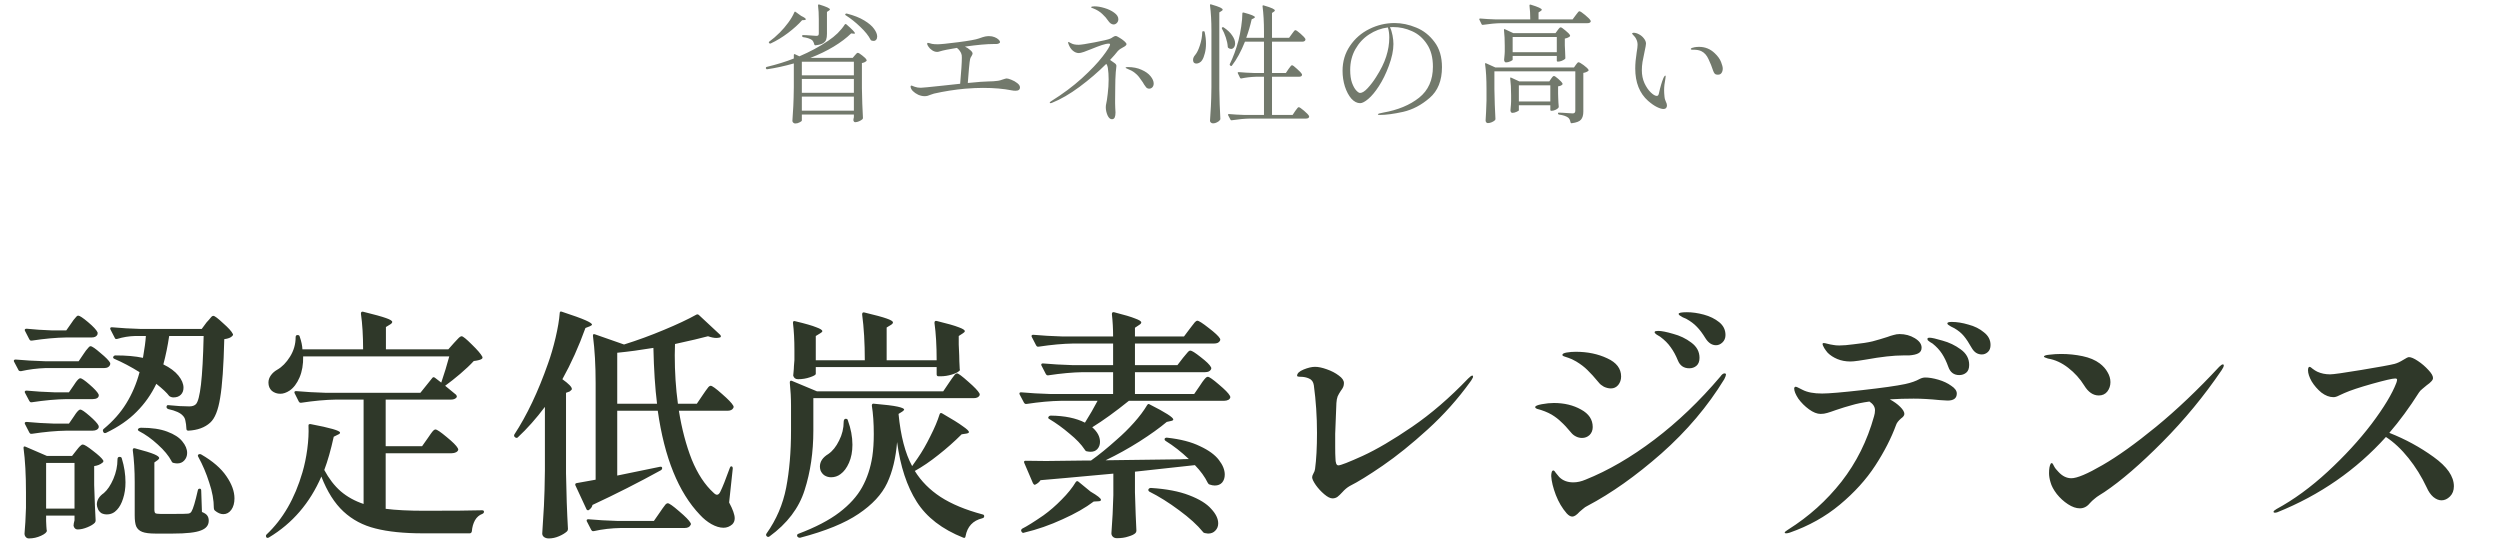 <svg width="309" height="67" viewBox="0 0 309 67" fill="none" xmlns="http://www.w3.org/2000/svg">
<path d="M8.82 39.94C8.88 39.84 8.97 39.71 9.09 39.55C9.23 39.37 9.34 39.24 9.42 39.16C9.5 39.06 9.58 39.01 9.66 39.01C9.84 39.01 10.25 39.28 10.89 39.82C11.53 40.36 11.92 40.78 12.06 41.08C12.08 41.18 12.07 41.28 12.03 41.38C11.91 41.6 11.68 41.71 11.34 41.71H8.22C6.94 41.73 5.51 41.86 3.93 42.1H3.84C3.76 42.1 3.69 42.05 3.63 41.95L3.09 40.9C3.07 40.88 3.06 40.84 3.06 40.78C3.06 40.68 3.14 40.63 3.3 40.63C4.24 40.73 5.3 40.8 6.48 40.84H8.19L8.82 39.94ZM25.53 39.85C25.61 39.77 25.71 39.66 25.83 39.52C25.95 39.36 26.05 39.24 26.13 39.16C26.21 39.08 26.29 39.04 26.37 39.04C26.53 39.04 26.93 39.34 27.57 39.94C28.23 40.52 28.63 40.96 28.77 41.26C28.83 41.34 28.81 41.43 28.71 41.53C28.53 41.73 28.2 41.86 27.72 41.92C27.64 45.24 27.47 47.66 27.21 49.18C26.97 50.7 26.56 51.72 25.98 52.24C25.32 52.84 24.42 53.17 23.28 53.23C23.12 53.23 23.04 53.15 23.04 52.99C23.02 52.59 22.98 52.27 22.92 52.03C22.88 51.77 22.78 51.56 22.62 51.4C22.32 51.04 21.71 50.76 20.79 50.56C20.65 50.5 20.58 50.41 20.58 50.29C20.6 50.11 20.69 50.04 20.85 50.08C21.79 50.18 22.64 50.23 23.4 50.23C23.76 50.23 24.03 50.14 24.21 49.96C24.47 49.7 24.68 48.89 24.84 47.53C25 46.15 25.11 44.15 25.17 41.53H20.91C20.73 42.75 20.49 43.92 20.19 45.04C21.01 45.44 21.63 45.9 22.05 46.42C22.47 46.94 22.68 47.44 22.68 47.92C22.68 48.28 22.57 48.57 22.35 48.79C22.13 49.01 21.83 49.12 21.45 49.12C21.35 49.12 21.27 49.11 21.21 49.09C21.07 49.05 20.97 49 20.91 48.94C20.63 48.56 20.1 48.06 19.32 47.44C18.7 48.74 17.89 49.89 16.89 50.89C15.91 51.89 14.65 52.76 13.11 53.5C12.95 53.56 12.84 53.53 12.78 53.41L12.75 53.35C12.69 53.21 12.71 53.1 12.81 53.02C13.97 52.06 14.9 51.01 15.6 49.87C16.32 48.71 16.87 47.42 17.25 46C16.19 45.34 15.15 44.79 14.13 44.35C13.99 44.29 13.95 44.2 14.01 44.08C14.07 43.98 14.16 43.93 14.28 43.93C15.62 43.93 16.75 44.03 17.67 44.23C17.87 43.09 17.99 42.19 18.03 41.53H16.68C15.94 41.55 15.21 41.67 14.49 41.89C14.33 41.93 14.23 41.89 14.19 41.77L13.65 40.72L13.62 40.6C13.62 40.5 13.69 40.45 13.83 40.45C14.91 40.55 16.12 40.62 17.46 40.66H24.93L25.53 39.85ZM5.67 45.49C4.59 45.53 3.56 45.66 2.58 45.88C2.52 45.88 2.46 45.87 2.4 45.85C2.34 45.83 2.3 45.79 2.28 45.73L1.74 44.71C1.72 44.69 1.71 44.65 1.71 44.59C1.71 44.49 1.79 44.44 1.95 44.44C3.03 44.54 4.24 44.61 5.58 44.65H9.72L10.35 43.72C10.41 43.62 10.5 43.49 10.62 43.33C10.76 43.15 10.87 43.02 10.95 42.94C11.03 42.84 11.11 42.79 11.19 42.79C11.37 42.79 11.78 43.07 12.42 43.63C13.08 44.17 13.48 44.58 13.62 44.86C13.64 44.96 13.63 45.05 13.59 45.13C13.47 45.37 13.24 45.49 12.9 45.49H5.67ZM9.12 47.62C9.2 47.52 9.28 47.4 9.36 47.26C9.46 47.12 9.56 47 9.66 46.9C9.76 46.8 9.85 46.75 9.93 46.75C10.09 46.75 10.47 47.01 11.07 47.53C11.67 48.05 12.04 48.45 12.18 48.73L12.21 48.85C12.21 49.01 12.14 49.13 12 49.21C11.86 49.29 11.68 49.33 11.46 49.33H8.22C6.94 49.35 5.51 49.48 3.93 49.72H3.84C3.76 49.72 3.69 49.67 3.63 49.57L3.09 48.55C3.07 48.53 3.06 48.49 3.06 48.43C3.06 48.33 3.14 48.28 3.3 48.28C4.32 48.38 5.46 48.45 6.72 48.49H8.52L9.12 47.62ZM9.12 51.49C9.2 51.39 9.28 51.27 9.36 51.13C9.46 50.99 9.56 50.87 9.66 50.77C9.76 50.67 9.85 50.62 9.93 50.62C10.09 50.62 10.47 50.88 11.07 51.4C11.67 51.92 12.04 52.32 12.18 52.6C12.2 52.64 12.21 52.69 12.21 52.75C12.21 52.89 12.13 53.01 11.97 53.11C11.83 53.19 11.66 53.23 11.46 53.23H8.22C6.94 53.25 5.51 53.38 3.93 53.62H3.84C3.76 53.62 3.69 53.57 3.63 53.47L3.09 52.42C3.07 52.4 3.06 52.36 3.06 52.3C3.06 52.2 3.14 52.15 3.3 52.15C4.32 52.25 5.46 52.32 6.72 52.36H8.52L9.12 51.49ZM17.19 53.29C17.05 53.21 17.01 53.12 17.07 53.02C17.15 52.92 17.28 52.87 17.46 52.87C18.76 52.87 19.83 53.03 20.67 53.35C21.53 53.67 22.15 54.07 22.53 54.55C22.93 55.03 23.13 55.51 23.13 55.99C23.13 56.35 23.01 56.66 22.77 56.92C22.55 57.16 22.26 57.28 21.9 57.28C21.8 57.28 21.65 57.26 21.45 57.22C21.31 57.18 21.23 57.11 21.21 57.01C20.85 56.33 20.28 55.64 19.5 54.94C18.74 54.24 17.97 53.69 17.19 53.29ZM5.7 64.42C5.72 64.68 5.73 64.89 5.73 65.05C5.73 65.21 5.74 65.34 5.76 65.44L5.79 65.59C5.79 65.79 5.55 66 5.07 66.22C4.59 66.44 4.09 66.55 3.57 66.55C3.41 66.55 3.28 66.49 3.18 66.37C3.08 66.25 3.03 66.11 3.03 65.95C3.11 65.11 3.17 64.05 3.21 62.77V60.88C3.21 58.7 3.11 56.87 2.91 55.39V55.33C2.91 55.19 2.99 55.15 3.15 55.21L5.79 56.35H8.91L9.45 55.66C9.51 55.6 9.59 55.5 9.69 55.36C9.81 55.22 9.91 55.12 9.99 55.06C10.07 54.98 10.15 54.94 10.23 54.94C10.41 54.94 10.83 55.2 11.49 55.72C12.15 56.22 12.57 56.61 12.75 56.89C12.81 57.01 12.78 57.11 12.66 57.19C12.4 57.41 12.06 57.55 11.64 57.61V59.95C11.7 61.85 11.76 63.31 11.82 64.33C11.82 64.43 11.79 64.52 11.73 64.6C11.55 64.8 11.24 64.99 10.8 65.17C10.36 65.35 9.96 65.44 9.6 65.44C9.34 65.44 9.17 65.29 9.09 64.99L9.12 64.69L9.21 64.3V63.73H5.7V64.42ZM16.65 59.59C16.65 58.17 16.57 56.85 16.41 55.63C16.41 55.43 16.51 55.36 16.71 55.42C17.85 55.72 18.63 55.96 19.05 56.14C19.47 56.32 19.68 56.48 19.68 56.62C19.68 56.68 19.62 56.76 19.5 56.86L19.08 57.16V63.04C19.08 63.22 19.12 63.35 19.2 63.43C19.3 63.49 19.51 63.52 19.83 63.52H21.57C22.47 63.52 23 63.51 23.16 63.49C23.4 63.49 23.57 63.4 23.67 63.22C23.87 62.9 24.13 62.03 24.45 60.61C24.47 60.47 24.55 60.4 24.69 60.4C24.81 60.4 24.87 60.48 24.87 60.64L24.96 63.28C25.3 63.42 25.52 63.57 25.62 63.73C25.74 63.89 25.8 64.1 25.8 64.36C25.8 64.92 25.48 65.32 24.84 65.56C24.2 65.82 23.04 65.95 21.36 65.95H19.2C18.48 65.95 17.94 65.88 17.58 65.74C17.22 65.6 16.97 65.37 16.83 65.05C16.71 64.75 16.65 64.3 16.65 63.7V59.59ZM24.51 56.47C24.43 56.33 24.44 56.23 24.54 56.17C24.64 56.11 24.75 56.11 24.87 56.17C26.29 56.99 27.33 57.89 27.99 58.87C28.65 59.83 28.98 60.74 28.98 61.6C28.98 62.18 28.85 62.65 28.59 63.01C28.33 63.37 28 63.55 27.6 63.55C27.26 63.55 26.91 63.4 26.55 63.1C26.47 63.02 26.43 62.92 26.43 62.8C26.43 61.82 26.24 60.77 25.86 59.65C25.5 58.51 25.05 57.45 24.51 56.47ZM14.52 56.8C14.52 56.58 14.6 56.47 14.76 56.47H14.79C14.95 56.47 15.04 56.54 15.06 56.68C15.36 57.66 15.51 58.64 15.51 59.62C15.51 60.36 15.41 61.03 15.21 61.63C15.03 62.21 14.78 62.67 14.46 63.01C14.12 63.39 13.7 63.58 13.2 63.58C12.96 63.58 12.74 63.53 12.54 63.43C12.36 63.31 12.22 63.15 12.12 62.95C12.02 62.71 11.97 62.51 11.97 62.35C11.97 61.81 12.26 61.34 12.84 60.94C13.28 60.56 13.67 59.98 14.01 59.2C14.35 58.4 14.52 57.6 14.52 56.8ZM5.7 57.22V62.86H9.21V57.22H5.7ZM52.89 54.13C52.99 53.99 53.1 53.83 53.22 53.65C53.36 53.45 53.47 53.31 53.55 53.23C53.65 53.13 53.74 53.08 53.82 53.08C54 53.08 54.46 53.39 55.2 54.01C55.96 54.63 56.42 55.09 56.58 55.39C56.62 55.47 56.64 55.52 56.64 55.54C56.64 55.68 56.55 55.8 56.37 55.9C56.21 55.98 56.03 56.02 55.83 56.02H47.67V62.89C48.93 63.05 50.53 63.13 52.47 63.13C55.93 63.13 58.3 63.11 59.58 63.07C59.74 63.07 59.82 63.13 59.82 63.25C59.82 63.37 59.75 63.46 59.61 63.52C59.23 63.66 58.93 63.92 58.71 64.3C58.49 64.7 58.36 65.16 58.32 65.68C58.28 65.84 58.19 65.92 58.05 65.92H52.29C49.93 65.92 47.97 65.72 46.41 65.32C44.87 64.94 43.55 64.24 42.45 63.22C41.35 62.2 40.44 60.76 39.72 58.9C38.3 62.18 36.14 64.69 33.24 66.43C33.1 66.51 32.99 66.5 32.91 66.4C32.85 66.26 32.86 66.15 32.94 66.07C34.96 64.17 36.44 61.61 37.38 58.39C37.64 57.51 37.84 56.55 37.98 55.51C38.12 54.45 38.17 53.49 38.13 52.63V52.57C38.13 52.51 38.15 52.47 38.19 52.45C38.25 52.41 38.32 52.4 38.4 52.42C40.82 52.88 42.03 53.23 42.03 53.47C42.03 53.57 41.95 53.65 41.79 53.71L41.25 53.98C40.89 55.62 40.5 56.99 40.08 58.09C40.66 59.17 41.34 60.05 42.12 60.73C42.92 61.41 43.86 61.93 44.94 62.29V49.39H41.52C40.24 49.41 38.81 49.54 37.23 49.78H37.14C37.06 49.78 36.99 49.73 36.93 49.63L36.42 48.61C36.4 48.59 36.39 48.55 36.39 48.49C36.39 48.39 36.46 48.34 36.6 48.34C37.7 48.44 38.92 48.51 40.26 48.55H51.96L53.43 46.72C53.51 46.6 53.62 46.59 53.76 46.69L54.54 47.29C54.92 46.17 55.25 45.09 55.53 44.05H37.47C37.49 45.05 37.34 45.92 37.02 46.66C36.7 47.4 36.29 47.94 35.79 48.28C35.39 48.54 35.01 48.67 34.65 48.67C34.25 48.67 33.9 48.55 33.6 48.31C33.32 48.05 33.18 47.71 33.18 47.29C33.18 46.97 33.28 46.67 33.48 46.39C33.68 46.11 33.94 45.88 34.26 45.7C34.86 45.36 35.39 44.82 35.85 44.08C36.31 43.34 36.54 42.54 36.54 41.68C36.54 41.5 36.62 41.41 36.78 41.41C36.94 41.41 37.03 41.48 37.05 41.62C37.25 42.2 37.36 42.72 37.38 43.18H44.88C44.88 41.5 44.79 40.03 44.61 38.77C44.61 38.57 44.7 38.49 44.88 38.53C46.26 38.87 47.2 39.13 47.7 39.31C48.22 39.49 48.48 39.65 48.48 39.79C48.48 39.89 48.4 39.99 48.24 40.09L47.7 40.42V43.18H55.41L56.13 42.37C56.23 42.27 56.38 42.11 56.58 41.89C56.78 41.67 56.94 41.56 57.06 41.56C57.22 41.56 57.64 41.9 58.32 42.58C59 43.24 59.43 43.74 59.61 44.08C59.67 44.2 59.64 44.3 59.52 44.38C59.42 44.44 59.28 44.49 59.1 44.53C58.94 44.57 58.76 44.6 58.56 44.62C58.12 45.1 57.56 45.63 56.88 46.21C56.22 46.77 55.6 47.26 55.02 47.68L56.37 48.79C56.47 48.93 56.49 49.04 56.43 49.12C56.29 49.3 56.06 49.39 55.74 49.39H47.67V55.15H52.17L52.89 54.13ZM67.35 50.29C66.27 51.73 65.16 52.98 64.02 54.04C63.94 54.14 63.83 54.15 63.69 54.07L63.66 54.04C63.54 53.96 63.51 53.85 63.57 53.71C65.13 51.33 66.52 48.4 67.74 44.92C68.08 43.98 68.39 42.92 68.67 41.74C68.95 40.54 69.12 39.53 69.18 38.71C69.18 38.63 69.2 38.57 69.24 38.53C69.3 38.49 69.37 38.49 69.45 38.53C70.85 38.99 71.82 39.34 72.36 39.58C72.9 39.82 73.17 40 73.17 40.12C73.17 40.18 73.08 40.25 72.9 40.33L72.36 40.54C71.54 42.82 70.59 44.93 69.51 46.87C70.29 47.43 70.68 47.83 70.68 48.07C70.68 48.15 70.63 48.22 70.53 48.28C70.47 48.36 70.39 48.41 70.29 48.43L69.96 48.55V58.51C70 61.01 70.08 63.3 70.2 65.38C70.2 65.5 70.16 65.6 70.08 65.68C69.84 65.9 69.51 66.1 69.09 66.28C68.67 66.46 68.25 66.55 67.83 66.55C67.59 66.55 67.39 66.49 67.23 66.37C67.09 66.25 67.02 66.11 67.02 65.95C67.1 64.77 67.17 63.63 67.23 62.53C67.29 61.41 67.33 59.95 67.35 58.15V50.29ZM86.88 48.79C86.96 48.67 87.07 48.51 87.21 48.31C87.37 48.09 87.49 47.93 87.57 47.83C87.67 47.73 87.76 47.68 87.84 47.68C88.02 47.68 88.49 48.02 89.25 48.7C90.01 49.36 90.47 49.84 90.63 50.14C90.69 50.24 90.69 50.34 90.63 50.44C90.51 50.66 90.27 50.77 89.91 50.77H83.91C84.27 53.01 84.8 55.02 85.5 56.8C86.22 58.56 87.12 59.93 88.2 60.91C88.36 61.07 88.5 61.15 88.62 61.15C88.78 61.15 88.92 61.02 89.04 60.76C89.3 60.24 89.69 59.26 90.21 57.82C90.25 57.7 90.31 57.64 90.39 57.64C90.51 57.64 90.57 57.73 90.57 57.91L90.12 62.11C90.58 62.97 90.81 63.62 90.81 64.06C90.81 64.36 90.71 64.61 90.51 64.81C90.19 65.09 89.83 65.23 89.43 65.23C88.97 65.23 88.47 65.08 87.93 64.78C87.41 64.48 86.94 64.1 86.52 63.64C83.86 60.86 82.12 56.57 81.3 50.77H76.29V58.78L81.54 57.7C81.72 57.66 81.82 57.7 81.84 57.82V57.88C81.84 57.98 81.79 58.06 81.69 58.12C78.93 59.64 76.11 61.07 73.23 62.41C73.19 62.65 73.04 62.86 72.78 63.04C72.76 63.06 72.73 63.07 72.69 63.07C72.59 63.07 72.52 63.02 72.48 62.92L71.13 60.01C71.11 59.99 71.1 59.95 71.1 59.89C71.1 59.79 71.16 59.73 71.28 59.71C71.78 59.63 72.56 59.49 73.62 59.29V47.35C73.62 45.17 73.51 43.23 73.29 41.53V41.47C73.29 41.31 73.37 41.26 73.53 41.32L77.13 42.58C78.79 42.06 80.43 41.46 82.05 40.78C83.69 40.1 85.03 39.47 86.07 38.89C86.19 38.83 86.3 38.85 86.4 38.95L89.01 41.38C89.07 41.44 89.1 41.51 89.1 41.59C89.1 41.65 89.06 41.69 88.98 41.71C88.82 41.75 88.67 41.77 88.53 41.77C88.25 41.77 87.91 41.7 87.51 41.56C86.71 41.78 85.35 42.1 83.43 42.52L83.4 43.9C83.4 46 83.53 48 83.79 49.9H86.13L86.88 48.79ZM80.76 43C79.2 43.26 77.71 43.46 76.29 43.6V49.9H81.21C80.97 47.98 80.82 45.68 80.76 43ZM76.77 65.26C75.57 65.28 74.44 65.41 73.38 65.65H73.29C73.21 65.65 73.14 65.6 73.08 65.5L72.54 64.45C72.52 64.43 72.51 64.39 72.51 64.33C72.51 64.23 72.58 64.18 72.72 64.18C73.82 64.28 75.04 64.35 76.38 64.39H80.82L81.57 63.31C81.65 63.19 81.76 63.03 81.9 62.83C82.06 62.61 82.18 62.45 82.26 62.35C82.36 62.25 82.45 62.2 82.53 62.2C82.71 62.2 83.18 62.53 83.94 63.19C84.72 63.85 85.19 64.33 85.35 64.63C85.41 64.73 85.41 64.82 85.35 64.9C85.23 65.14 84.99 65.26 84.63 65.26H76.77ZM100.83 46.21C100.83 46.33 100.59 46.47 100.11 46.63C99.65 46.79 99.16 46.87 98.64 46.87C98.32 46.87 98.12 46.72 98.04 46.42C98.04 46.3 98.05 46.2 98.07 46.12C98.11 45.72 98.13 45.43 98.13 45.25L98.19 44.5V43.3C98.19 42.02 98.13 40.89 98.01 39.91C98.01 39.71 98.1 39.64 98.28 39.7C99.54 40 100.41 40.25 100.89 40.45C101.39 40.63 101.64 40.79 101.64 40.93C101.64 41.01 101.55 41.1 101.37 41.2L100.83 41.53V44.53H106.89C106.89 42.39 106.78 40.5 106.56 38.86C106.56 38.66 106.65 38.58 106.83 38.62C108.17 38.94 109.09 39.19 109.59 39.37C110.11 39.55 110.37 39.71 110.37 39.85C110.37 39.95 110.29 40.05 110.13 40.15L109.59 40.48V44.53H115.77C115.77 42.73 115.68 41.19 115.5 39.91C115.5 39.71 115.59 39.63 115.77 39.67C117.09 39.99 118 40.25 118.5 40.45C119 40.63 119.25 40.79 119.25 40.93C119.25 41.01 119.17 41.1 119.01 41.2L118.5 41.53V42.58L118.56 43.96C118.56 44.32 118.58 44.86 118.62 45.58C118.66 45.72 118.64 45.81 118.56 45.85C118.4 46.01 118.09 46.16 117.63 46.3C117.17 46.44 116.71 46.51 116.25 46.51H116.01C115.85 46.51 115.77 46.43 115.77 46.27V45.37H100.83V46.21ZM117.33 47.26C117.41 47.14 117.52 46.98 117.66 46.78C117.82 46.56 117.94 46.4 118.02 46.3C118.12 46.2 118.21 46.15 118.29 46.15C118.45 46.15 118.91 46.49 119.67 47.17C120.43 47.83 120.89 48.31 121.05 48.61C121.11 48.71 121.11 48.81 121.05 48.91C120.93 49.11 120.7 49.21 120.36 49.21H100.53V53.23C100.53 55.89 100.17 58.34 99.45 60.58C98.75 62.8 97.3 64.71 95.1 66.31C94.98 66.39 94.87 66.38 94.77 66.28C94.67 66.18 94.66 66.07 94.74 65.95C95.96 64.23 96.77 62.34 97.17 60.28C97.57 58.2 97.77 55.85 97.77 53.23V50.17C97.77 49.21 97.72 48.25 97.62 47.29C97.62 47.19 97.64 47.12 97.68 47.08C97.74 47.04 97.81 47.04 97.89 47.08L100.98 48.37H116.58L117.33 47.26ZM113.43 56.62C113.97 55.84 114.49 54.94 114.99 53.92C115.51 52.9 115.89 52 116.13 51.22C116.19 51.04 116.3 51 116.46 51.1C117.68 51.8 118.53 52.33 119.01 52.69C119.51 53.03 119.76 53.27 119.76 53.41C119.76 53.49 119.66 53.55 119.46 53.59L118.86 53.68C117.96 54.58 117 55.43 115.98 56.23C114.98 57.03 114.01 57.69 113.07 58.21C113.85 59.47 114.91 60.54 116.25 61.42C117.61 62.3 119.34 63.02 121.44 63.58C121.58 63.6 121.65 63.68 121.65 63.82C121.63 63.9 121.6 63.96 121.56 64C121.52 64.02 121.47 64.04 121.41 64.06C120.25 64.34 119.56 65.08 119.34 66.28C119.32 66.46 119.23 66.52 119.07 66.46C116.45 65.42 114.53 63.94 113.31 62.02C112.09 60.1 111.28 57.64 110.88 54.64C110.72 56.62 110.31 58.31 109.65 59.71C108.99 61.11 107.81 62.38 106.11 63.52C104.43 64.66 102.03 65.64 98.91 66.46H98.82C98.72 66.46 98.64 66.42 98.58 66.34L98.55 66.31C98.53 66.29 98.52 66.25 98.52 66.19C98.52 66.09 98.57 66.02 98.67 65.98C100.79 65.18 102.48 64.3 103.74 63.34C105 62.38 105.94 61.34 106.56 60.22C107.18 59.1 107.6 57.83 107.82 56.41C107.94 55.59 108 54.67 108 53.65C108 52.31 107.92 51.14 107.76 50.14C107.76 49.94 107.85 49.86 108.03 49.9C109.43 50.02 110.4 50.14 110.94 50.26C111.48 50.38 111.75 50.5 111.75 50.62C111.75 50.68 111.68 50.76 111.54 50.86L111.06 51.16C111.32 53.88 111.88 56.03 112.74 57.61L113.43 56.62ZM104.28 52.12C104.28 52.02 104.3 51.94 104.34 51.88C104.38 51.8 104.44 51.76 104.52 51.76C104.68 51.76 104.77 51.82 104.79 51.94C105.17 52.98 105.36 53.99 105.36 54.97C105.36 55.81 105.22 56.55 104.94 57.19C104.66 57.83 104.31 58.3 103.89 58.6C103.55 58.86 103.16 58.99 102.72 58.99C102.44 58.99 102.18 58.92 101.94 58.78C101.72 58.64 101.55 58.44 101.43 58.18C101.37 58 101.34 57.83 101.34 57.67C101.34 57.05 101.69 56.53 102.39 56.11C102.91 55.75 103.35 55.2 103.71 54.46C104.09 53.72 104.28 52.94 104.28 52.12ZM146.22 44.23C146.28 44.15 146.38 44.03 146.52 43.87C146.66 43.69 146.77 43.56 146.85 43.48C146.95 43.38 147.04 43.33 147.12 43.33C147.3 43.33 147.73 43.6 148.41 44.14C149.11 44.68 149.53 45.09 149.67 45.37C149.73 45.47 149.73 45.57 149.67 45.67C149.55 45.89 149.31 46 148.95 46H140.28V48.7H147.6L148.32 47.65C148.38 47.55 148.48 47.4 148.62 47.2C148.78 46.98 148.91 46.82 149.01 46.72C149.11 46.62 149.2 46.57 149.28 46.57C149.46 46.57 149.92 46.89 150.66 47.53C151.4 48.15 151.85 48.61 152.01 48.91C152.05 48.99 152.07 49.04 152.07 49.06C152.07 49.2 151.99 49.32 151.83 49.42C151.67 49.5 151.49 49.54 151.29 49.54H139.53C137.87 50.88 136.36 51.97 135 52.81C135.64 53.37 135.96 53.97 135.96 54.61C135.96 54.97 135.85 55.27 135.63 55.51C135.43 55.73 135.15 55.84 134.79 55.84C134.67 55.84 134.51 55.82 134.31 55.78C134.21 55.76 134.13 55.69 134.07 55.57C133.65 54.93 133.02 54.27 132.18 53.59C131.36 52.89 130.53 52.29 129.69 51.79C129.63 51.77 129.59 51.73 129.57 51.67C129.55 51.61 129.56 51.56 129.6 51.52C129.66 51.42 129.76 51.37 129.9 51.37C131.6 51.39 133 51.68 134.1 52.24C134.68 51.32 135.2 50.42 135.66 49.54H131.16C129.88 49.56 128.45 49.69 126.87 49.93H126.81C126.71 49.93 126.63 49.88 126.57 49.78L126.03 48.76L126 48.64C126 48.54 126.07 48.49 126.21 48.49C127.29 48.59 128.5 48.66 129.84 48.7H137.58V46H133.86C132.58 46.02 131.15 46.15 129.57 46.39H129.48C129.4 46.39 129.33 46.34 129.27 46.24L128.73 45.19C128.71 45.17 128.7 45.13 128.7 45.07C128.7 44.97 128.77 44.92 128.91 44.92C130.01 45.02 131.23 45.09 132.57 45.13H137.58V42.46H132.66C131.38 42.48 129.95 42.61 128.37 42.85H128.28C128.2 42.85 128.13 42.8 128.07 42.7L127.53 41.65C127.51 41.63 127.5 41.59 127.5 41.53C127.5 41.43 127.57 41.38 127.71 41.38C128.81 41.48 130.03 41.55 131.37 41.59H137.58C137.58 40.65 137.53 39.73 137.43 38.83C137.43 38.63 137.52 38.55 137.7 38.59C138.96 38.91 139.83 39.17 140.31 39.37C140.81 39.55 141.06 39.71 141.06 39.85C141.06 39.95 140.98 40.05 140.82 40.15L140.28 40.51V41.59H146.34L147.06 40.63C147.16 40.51 147.26 40.38 147.36 40.24C147.48 40.08 147.59 39.94 147.69 39.82C147.81 39.7 147.91 39.64 147.99 39.64C148.17 39.64 148.64 39.94 149.4 40.54C150.16 41.12 150.62 41.55 150.78 41.83C150.84 41.93 150.84 42.03 150.78 42.13C150.66 42.35 150.42 42.46 150.06 42.46H140.28V45.13H145.53L146.22 44.23ZM145.89 56.77C146.13 56.75 146.48 56.74 146.94 56.74C146.02 55.86 145.06 55.11 144.06 54.49C143.94 54.39 143.91 54.29 143.97 54.19C144.05 54.11 144.15 54.08 144.27 54.1C145.91 54.28 147.26 54.63 148.32 55.15C149.4 55.65 150.18 56.22 150.66 56.86C151.14 57.48 151.38 58.08 151.38 58.66C151.38 59.06 151.27 59.39 151.05 59.65C150.83 59.89 150.53 60.01 150.15 60.01C149.95 60.01 149.74 59.97 149.52 59.89C149.42 59.87 149.34 59.8 149.28 59.68C148.92 58.94 148.39 58.21 147.69 57.49L140.28 58.3V60.85C140.34 62.93 140.4 64.51 140.46 65.59C140.46 65.71 140.42 65.81 140.34 65.89C140.18 66.05 139.89 66.19 139.47 66.31C139.07 66.45 138.6 66.52 138.06 66.52C137.84 66.52 137.67 66.46 137.55 66.34C137.43 66.22 137.37 66.08 137.37 65.92C137.49 64.36 137.57 62.79 137.61 61.21V58.54L131.7 59.08L128.61 59.35C128.47 59.57 128.26 59.75 127.98 59.89L127.89 59.92C127.83 59.92 127.76 59.86 127.68 59.74L126.6 57.22L126.57 57.1C126.57 57 126.64 56.95 126.78 56.95L129.3 56.98C130.12 56.98 131.75 56.96 134.19 56.92H134.85C135.81 56.24 136.88 55.37 138.06 54.31C138.8 53.67 139.5 52.98 140.16 52.24C140.84 51.48 141.38 50.76 141.78 50.08C141.88 49.92 141.99 49.89 142.11 49.99C144.05 50.97 145.02 51.59 145.02 51.85C145.02 51.93 144.93 51.99 144.75 52.03L144.21 52.15C143.33 52.89 142.2 53.7 140.82 54.58C139.46 55.44 138.07 56.21 136.65 56.89L145.89 56.77ZM132.96 59.59C133.06 59.45 133.17 59.43 133.29 59.53L134.79 60.76C135.65 61.26 136.08 61.6 136.08 61.78C136.08 61.9 135.96 61.96 135.72 61.96L135.18 61.99C134.18 62.75 132.9 63.48 131.34 64.18C129.78 64.9 128.2 65.45 126.6 65.83C126.58 65.85 126.54 65.86 126.48 65.86C126.38 65.86 126.31 65.81 126.27 65.71L126.24 65.68C126.22 65.66 126.21 65.62 126.21 65.56C126.21 65.48 126.25 65.41 126.33 65.35C126.93 65.05 127.81 64.5 128.97 63.7C129.75 63.14 130.5 62.49 131.22 61.75C131.96 61.01 132.54 60.29 132.96 59.59ZM142.05 60.76C141.93 60.66 141.9 60.56 141.96 60.46C142.02 60.36 142.12 60.31 142.26 60.31C144.16 60.43 145.73 60.73 146.97 61.21C148.23 61.69 149.14 62.25 149.7 62.89C150.28 63.51 150.57 64.11 150.57 64.69C150.57 65.05 150.45 65.35 150.21 65.59C149.99 65.83 149.69 65.95 149.31 65.95C149.25 65.95 149.12 65.93 148.92 65.89C148.8 65.87 148.72 65.82 148.68 65.74C148 64.9 147.02 64.01 145.74 63.07C144.48 62.13 143.25 61.36 142.05 60.76ZM164.7 61.6C164.42 61.6 164.08 61.43 163.68 61.09C163.28 60.75 162.93 60.37 162.63 59.95C162.33 59.51 162.18 59.19 162.18 58.99C162.18 58.87 162.23 58.72 162.33 58.54C162.45 58.34 162.52 58.15 162.54 57.97C162.7 56.79 162.78 55.3 162.78 53.5C162.78 51.5 162.65 49.54 162.39 47.62C162.33 47.2 162.13 46.92 161.79 46.78C161.47 46.64 161.13 46.57 160.77 46.57C160.47 46.57 160.32 46.53 160.32 46.45C160.32 46.15 160.59 45.89 161.13 45.67C161.67 45.45 162.14 45.34 162.54 45.34C162.94 45.34 163.42 45.44 163.98 45.64C164.56 45.84 165.06 46.1 165.48 46.42C165.9 46.72 166.11 47.03 166.11 47.35C166.11 47.53 166.08 47.69 166.02 47.83C165.96 47.97 165.86 48.13 165.72 48.31C165.56 48.55 165.43 48.78 165.33 49C165.25 49.22 165.2 49.49 165.18 49.81L165.12 51.31L165.03 53.62V55.24C165.03 55.88 165.04 56.33 165.06 56.59C165.06 57.21 165.18 57.52 165.42 57.52C165.7 57.52 166.7 57.13 168.42 56.35C170.16 55.55 172.2 54.35 174.54 52.75C176.88 51.15 179.19 49.16 181.47 46.78C181.71 46.54 181.88 46.42 181.98 46.42C182.04 46.42 182.07 46.47 182.07 46.57C182.07 46.63 182.03 46.72 181.95 46.84C181.89 46.96 181.82 47.07 181.74 47.17C180.2 49.31 178.44 51.28 176.46 53.08C174.48 54.88 172.63 56.37 170.91 57.55C169.19 58.73 167.83 59.57 166.83 60.07C166.51 60.25 166.2 60.51 165.9 60.85C165.68 61.09 165.48 61.28 165.3 61.42C165.12 61.54 164.92 61.6 164.7 61.6ZM212.1 42.67C211.6 42.67 211.17 42.39 210.81 41.83C210.43 41.21 210.07 40.73 209.73 40.39C209.39 40.03 208.95 39.7 208.41 39.4C208.31 39.36 208.17 39.3 207.99 39.22C207.81 39.12 207.68 39.04 207.6 38.98C207.52 38.92 207.48 38.86 207.48 38.8C207.48 38.66 207.82 38.59 208.5 38.59C209.16 38.59 209.86 38.69 210.6 38.89C211.34 39.09 211.97 39.4 212.49 39.82C213.01 40.24 213.27 40.77 213.27 41.41C213.27 41.79 213.14 42.1 212.88 42.34C212.64 42.56 212.38 42.67 212.1 42.67ZM208.8 45.52C208.12 45.52 207.65 45.2 207.39 44.56C207.13 43.92 206.83 43.37 206.49 42.91C206.17 42.45 205.74 42.02 205.2 41.62C205.08 41.54 204.93 41.45 204.75 41.35C204.59 41.23 204.51 41.14 204.51 41.08C204.51 41 204.55 40.95 204.63 40.93C204.73 40.91 204.84 40.9 204.96 40.9C205.36 40.9 205.97 41.02 206.79 41.26C207.63 41.48 208.38 41.84 209.04 42.34C209.72 42.84 210.06 43.47 210.06 44.23C210.06 44.67 209.93 45 209.67 45.22C209.43 45.42 209.14 45.52 208.8 45.52ZM199.11 48.01C198.83 48.01 198.54 47.94 198.24 47.8C197.96 47.64 197.76 47.48 197.64 47.32C197.06 46.62 196.58 46.09 196.2 45.73C195.84 45.37 195.38 45.02 194.82 44.68C194.44 44.46 194.12 44.31 193.86 44.23C193.6 44.15 193.45 44.1 193.41 44.08C193.21 44.02 193.11 43.95 193.11 43.87C193.11 43.73 193.29 43.63 193.65 43.57C194.01 43.51 194.38 43.48 194.76 43.48C196.22 43.48 197.52 43.75 198.66 44.29C199.8 44.81 200.37 45.56 200.37 46.54C200.37 46.94 200.25 47.29 200.01 47.59C199.77 47.87 199.47 48.01 199.11 48.01ZM194.34 63.85C194.12 63.85 193.89 63.72 193.65 63.46C193.09 62.82 192.64 62.06 192.3 61.18C191.96 60.28 191.77 59.5 191.73 58.84C191.73 58.66 191.75 58.5 191.79 58.36C191.83 58.22 191.9 58.15 192 58.15C192.08 58.15 192.18 58.25 192.3 58.45C192.44 58.63 192.58 58.8 192.72 58.96C193.16 59.4 193.74 59.62 194.46 59.62C194.94 59.62 195.44 59.51 195.96 59.29C198.76 58.17 201.6 56.52 204.48 54.34C207.36 52.16 210.08 49.56 212.64 46.54C212.82 46.28 212.99 46.15 213.15 46.15C213.27 46.15 213.33 46.2 213.33 46.3C213.33 46.4 213.26 46.59 213.12 46.87C211.08 50.21 208.49 53.27 205.35 56.05C202.21 58.81 199.16 60.97 196.2 62.53C196.02 62.61 195.83 62.74 195.63 62.92C195.45 63.08 195.32 63.19 195.24 63.25C194.88 63.65 194.58 63.85 194.34 63.85ZM195.54 54.13C195.28 54.13 195.03 54.07 194.79 53.95C194.55 53.83 194.35 53.67 194.19 53.47C193.71 52.89 193.3 52.45 192.96 52.15C192.64 51.83 192.25 51.53 191.79 51.25C191.27 50.95 190.66 50.71 189.96 50.53C189.82 50.47 189.75 50.4 189.75 50.32C189.75 50.18 190.02 50.06 190.56 49.96C191.1 49.86 191.6 49.81 192.06 49.81C193.34 49.81 194.46 50.08 195.42 50.62C196.38 51.14 196.86 51.86 196.86 52.78C196.86 53.18 196.73 53.51 196.47 53.77C196.21 54.01 195.9 54.13 195.54 54.13ZM241.23 39.79C241.87 39.79 242.56 39.9 243.3 40.12C244.06 40.32 244.7 40.64 245.22 41.08C245.76 41.5 246.03 42.02 246.03 42.64C246.03 43.02 245.92 43.31 245.7 43.51C245.48 43.71 245.23 43.81 244.95 43.81C244.69 43.81 244.45 43.74 244.23 43.6C244.03 43.46 243.86 43.27 243.72 43.03C243.36 42.39 243.03 41.89 242.73 41.53C242.43 41.17 242.04 40.85 241.56 40.57C241.42 40.49 241.28 40.42 241.14 40.36C241.02 40.28 240.91 40.21 240.81 40.15C240.73 40.09 240.69 40.03 240.69 39.97C240.69 39.85 240.87 39.79 241.23 39.79ZM228.72 44.68C228.12 44.68 227.58 44.58 227.1 44.38C226.62 44.18 226.22 43.92 225.9 43.6C225.76 43.44 225.62 43.25 225.48 43.03C225.34 42.79 225.27 42.62 225.27 42.52C225.27 42.44 225.32 42.4 225.42 42.4C225.5 42.4 225.65 42.43 225.87 42.49C226.09 42.55 226.34 42.6 226.62 42.64C226.8 42.68 227.04 42.7 227.34 42.7C227.8 42.7 228.4 42.65 229.14 42.55C230.1 42.45 230.87 42.33 231.45 42.19C232.05 42.03 232.66 41.85 233.28 41.65C233.54 41.55 233.79 41.47 234.03 41.41C234.29 41.33 234.54 41.29 234.78 41.29C235.48 41.29 236.11 41.46 236.67 41.8C237.23 42.14 237.51 42.53 237.51 42.97C237.51 43.29 237.38 43.52 237.12 43.66C236.88 43.8 236.49 43.89 235.95 43.93H235.23C234.05 43.93 232.52 44.1 230.64 44.44C230.44 44.46 230.12 44.51 229.68 44.59C229.26 44.65 228.94 44.68 228.72 44.68ZM238.5 41.74C238.76 41.74 239.29 41.86 240.09 42.1C240.91 42.32 241.66 42.68 242.34 43.18C243.04 43.68 243.39 44.32 243.39 45.1C243.39 45.54 243.27 45.86 243.03 46.06C242.79 46.26 242.5 46.36 242.16 46.36C241.5 46.36 241.05 46.02 240.81 45.34C240.59 44.72 240.33 44.18 240.03 43.72C239.73 43.26 239.34 42.84 238.86 42.46C238.8 42.42 238.7 42.36 238.56 42.28C238.44 42.18 238.35 42.11 238.29 42.07C238.25 42.01 238.23 41.95 238.23 41.89C238.23 41.79 238.32 41.74 238.5 41.74ZM237.96 46.66C238.42 46.66 238.96 46.75 239.58 46.93C240.2 47.11 240.73 47.36 241.17 47.68C241.63 47.98 241.86 48.3 241.86 48.64C241.86 49.22 241.48 49.51 240.72 49.51L239.73 49.45C238.53 49.33 237.46 49.27 236.52 49.27C235.52 49.27 234.54 49.3 233.58 49.36C234.1 49.64 234.53 49.95 234.87 50.29C235.21 50.63 235.38 50.92 235.38 51.16C235.38 51.26 235.34 51.36 235.26 51.46C235.2 51.54 235.1 51.63 234.96 51.73C234.64 52.01 234.44 52.27 234.36 52.51C233.76 54.15 232.9 55.83 231.78 57.55C230.66 59.27 229.2 60.88 227.4 62.38C225.62 63.86 223.56 65.01 221.22 65.83C221.04 65.89 220.89 65.92 220.77 65.92C220.65 65.92 220.59 65.89 220.59 65.83C220.59 65.75 220.74 65.62 221.04 65.44C223.58 63.84 225.77 61.87 227.61 59.53C229.45 57.17 230.79 54.48 231.63 51.46C231.71 51.2 231.75 50.95 231.75 50.71C231.75 50.29 231.52 49.93 231.06 49.63C230.2 49.75 229.47 49.9 228.87 50.08C228.27 50.24 227.62 50.44 226.92 50.68C226.48 50.84 226.12 50.96 225.84 51.04C225.58 51.12 225.31 51.16 225.03 51.16C224.59 51.16 224.11 50.97 223.59 50.59C223.07 50.21 222.63 49.77 222.27 49.27C221.93 48.75 221.76 48.33 221.76 48.01C221.76 47.95 221.78 47.9 221.82 47.86C221.86 47.82 221.9 47.8 221.94 47.8C222.02 47.8 222.15 47.85 222.33 47.95C222.51 48.05 222.67 48.13 222.81 48.19C223.39 48.49 224.19 48.64 225.21 48.64C226.03 48.64 227.68 48.5 230.16 48.22C232.66 47.94 234.43 47.69 235.47 47.47C236.21 47.31 236.81 47.1 237.27 46.84C237.51 46.72 237.74 46.66 237.96 46.66ZM259.41 48.88C258.71 48.88 258.11 48.47 257.61 47.65C257.09 46.81 256.43 46.08 255.63 45.46C254.83 44.84 254 44.46 253.14 44.32C252.8 44.22 252.63 44.14 252.63 44.08C252.63 43.96 252.86 43.88 253.32 43.84C253.78 43.78 254.26 43.75 254.76 43.75C255.66 43.75 256.54 43.84 257.4 44.02C258.26 44.2 258.97 44.5 259.53 44.92C259.95 45.24 260.27 45.6 260.49 46C260.73 46.4 260.85 46.81 260.85 47.23C260.85 47.67 260.72 48.06 260.46 48.4C260.2 48.72 259.85 48.88 259.41 48.88ZM253.44 59.59C253.32 59.19 253.26 58.82 253.26 58.48C253.26 57.94 253.33 57.55 253.47 57.31C253.49 57.27 253.52 57.25 253.56 57.25C253.62 57.23 253.66 57.24 253.68 57.28C253.72 57.32 253.79 57.44 253.89 57.64C253.99 57.84 254.17 58.07 254.43 58.33C254.91 58.85 255.44 59.11 256.02 59.11C256.72 59.11 258 58.57 259.86 57.49C261.74 56.41 263.95 54.83 266.49 52.75C269.05 50.65 271.65 48.18 274.29 45.34C274.49 45.14 274.64 45.04 274.74 45.04C274.82 45.04 274.86 45.08 274.86 45.16C274.86 45.3 274.77 45.5 274.59 45.76C272.43 48.94 269.99 51.9 267.27 54.64C264.55 57.38 262.16 59.44 260.1 60.82C259.98 60.9 259.79 61.02 259.53 61.18C259.27 61.34 259.05 61.5 258.87 61.66C258.69 61.8 258.5 61.98 258.3 62.2C257.96 62.62 257.55 62.83 257.07 62.83C256.61 62.83 256.12 62.66 255.6 62.32C255.08 61.98 254.62 61.56 254.22 61.06C253.82 60.54 253.56 60.05 253.44 59.59ZM295.32 53.5C297.3 54.28 299.12 55.27 300.78 56.47C302.46 57.67 303.3 58.88 303.3 60.1C303.3 60.62 303.14 61.04 302.82 61.36C302.5 61.68 302.15 61.84 301.77 61.84C301.43 61.84 301.09 61.7 300.75 61.42C300.43 61.14 300.16 60.75 299.94 60.25C299.32 58.93 298.57 57.72 297.69 56.62C296.81 55.52 295.88 54.65 294.9 54.01C291.22 58.09 286.75 61.19 281.49 63.31C281.37 63.35 281.27 63.37 281.19 63.37C281.07 63.37 281.01 63.33 281.01 63.25C281.01 63.17 281.13 63.06 281.37 62.92C283.51 61.76 285.62 60.22 287.7 58.3C289.8 56.36 291.61 54.39 293.13 52.39C294.65 50.37 295.67 48.68 296.19 47.32C296.25 47.14 296.28 47.01 296.28 46.93C296.28 46.83 296.2 46.78 296.04 46.78C295.72 46.78 294.77 47 293.19 47.44C291.63 47.88 290.49 48.26 289.77 48.58C289.61 48.64 289.39 48.74 289.11 48.88C288.85 49.02 288.62 49.09 288.42 49.09C287.92 49.09 287.42 48.9 286.92 48.52C286.44 48.12 286.04 47.66 285.72 47.14C285.42 46.6 285.27 46.14 285.27 45.76C285.27 45.48 285.34 45.34 285.48 45.34C285.54 45.34 285.66 45.42 285.84 45.58C286.02 45.72 286.21 45.84 286.41 45.94C286.89 46.16 287.42 46.27 288 46.27C288.4 46.27 289.68 46.09 291.84 45.73C294.02 45.37 295.39 45.12 295.95 44.98C296.27 44.9 296.64 44.73 297.06 44.47C297.4 44.25 297.63 44.14 297.75 44.14C298.01 44.14 298.38 44.3 298.86 44.62C299.34 44.94 299.77 45.31 300.15 45.73C300.53 46.13 300.72 46.46 300.72 46.72C300.72 46.86 300.65 47 300.51 47.14C300.39 47.28 300.2 47.44 299.94 47.62C299.76 47.76 299.58 47.91 299.4 48.07C299.22 48.21 299.08 48.36 298.98 48.52C297.8 50.38 296.58 52.04 295.32 53.5Z" fill="#2F3829"/>
<path d="M101.204 2.368C101.204 1.728 101.172 1.163 101.108 0.672C101.108 0.565 101.161 0.528 101.268 0.56C102.143 0.827 102.58 1.029 102.58 1.168C102.58 1.211 102.537 1.259 102.452 1.312L102.212 1.472V4.176C102.212 4.475 102.18 4.715 102.116 4.896C102.052 5.077 101.913 5.232 101.7 5.36C101.497 5.477 101.193 5.557 100.788 5.6H100.756C100.703 5.6 100.665 5.563 100.644 5.488C100.58 5.232 100.484 5.051 100.356 4.944C100.111 4.773 99.748 4.656 99.268 4.592C99.183 4.571 99.14 4.523 99.14 4.448C99.14 4.373 99.172 4.336 99.236 4.336C99.375 4.336 99.529 4.341 99.7 4.352C99.871 4.363 100.036 4.373 100.196 4.384C100.495 4.416 100.729 4.432 100.9 4.432C101.017 4.432 101.097 4.411 101.14 4.368C101.183 4.315 101.204 4.235 101.204 4.128V2.368ZM98.18 1.52C98.212 1.435 98.265 1.419 98.34 1.472L99.028 1.968C99.412 2.149 99.604 2.288 99.604 2.384C99.604 2.427 99.545 2.459 99.428 2.48L99.14 2.496C98.703 2.997 98.127 3.52 97.412 4.064C96.708 4.597 95.988 5.035 95.252 5.376C95.177 5.408 95.119 5.392 95.076 5.328L95.06 5.312C95.007 5.237 95.017 5.179 95.092 5.136C95.508 4.837 95.94 4.464 96.388 4.016C96.751 3.653 97.097 3.248 97.428 2.8C97.759 2.352 98.009 1.925 98.18 1.52ZM104.532 1.888C104.457 1.856 104.447 1.803 104.5 1.728C104.532 1.675 104.591 1.659 104.676 1.68C105.551 1.904 106.265 2.187 106.82 2.528C107.385 2.869 107.791 3.216 108.036 3.568C108.292 3.92 108.42 4.235 108.42 4.512C108.42 4.683 108.377 4.816 108.292 4.912C108.217 5.008 108.111 5.056 107.972 5.056C107.897 5.056 107.812 5.04 107.716 5.008C107.663 4.997 107.625 4.965 107.604 4.912C107.359 4.421 106.937 3.893 106.34 3.328C105.753 2.763 105.151 2.283 104.532 1.888ZM105.652 6.848C105.684 6.816 105.737 6.757 105.812 6.672C105.887 6.576 105.956 6.528 106.02 6.528C106.116 6.528 106.303 6.64 106.58 6.864C106.868 7.077 107.044 7.259 107.108 7.408C107.14 7.451 107.129 7.499 107.076 7.552C106.927 7.68 106.745 7.76 106.532 7.792V10.912C106.553 12.245 106.596 13.467 106.66 14.576C106.66 14.64 106.639 14.693 106.596 14.736C106.489 14.832 106.351 14.917 106.18 14.992C106.009 15.067 105.849 15.104 105.7 15.104C105.593 15.104 105.519 15.024 105.476 14.864L105.492 14.704L105.54 14.48V14.16H99.108V14.88C99.108 14.955 99.017 15.035 98.836 15.12C98.665 15.216 98.484 15.264 98.292 15.264C98.207 15.264 98.127 15.232 98.052 15.168C97.977 15.104 97.94 15.029 97.94 14.944C97.983 14.315 98.02 13.707 98.052 13.12C98.084 12.523 98.105 11.744 98.116 10.784V7.84C96.953 8.171 95.855 8.411 94.82 8.56H94.788C94.735 8.56 94.697 8.528 94.676 8.464L94.66 8.432V8.4C94.66 8.325 94.692 8.283 94.756 8.272C96.036 7.963 97.156 7.616 98.116 7.232V6.8C98.116 6.757 98.127 6.725 98.148 6.704C98.18 6.683 98.217 6.683 98.26 6.704L98.804 6.96C100.127 6.395 101.321 5.749 102.388 5.024C102.804 4.747 103.188 4.437 103.54 4.096C103.892 3.744 104.185 3.387 104.42 3.024C104.441 2.992 104.468 2.976 104.5 2.976C104.543 2.965 104.58 2.976 104.612 3.008C105.316 3.616 105.668 3.984 105.668 4.112C105.668 4.165 105.615 4.181 105.508 4.16L105.204 4.128C104.628 4.693 103.908 5.237 103.044 5.76C102.18 6.283 101.22 6.747 100.164 7.152H105.396L105.652 6.848ZM105.54 9.312V7.632H99.108V9.312H105.54ZM105.54 9.76H99.108V11.472H105.54V9.76ZM99.108 11.936V13.68H105.54V11.936H99.108ZM124.42 9.696C124.537 9.696 124.729 9.749 124.996 9.856C125.273 9.963 125.519 10.101 125.732 10.272C125.956 10.443 126.068 10.619 126.068 10.8C126.068 11.077 125.887 11.216 125.524 11.216C125.353 11.216 125.193 11.2 125.044 11.168C124.031 10.965 122.847 10.864 121.492 10.864C120.873 10.864 120.148 10.896 119.316 10.96C118.015 11.077 116.724 11.28 115.444 11.568C115.359 11.589 115.231 11.632 115.06 11.696C114.911 11.76 114.777 11.808 114.66 11.84C114.553 11.872 114.425 11.888 114.276 11.888C114.031 11.888 113.769 11.829 113.492 11.712C113.225 11.584 113.001 11.429 112.82 11.248C112.639 11.056 112.548 10.864 112.548 10.672C112.548 10.651 112.559 10.629 112.58 10.608C112.601 10.587 112.623 10.576 112.644 10.576C112.687 10.576 112.751 10.597 112.836 10.64C112.932 10.683 113.017 10.715 113.092 10.736C113.305 10.811 113.545 10.848 113.812 10.848C113.983 10.848 114.863 10.763 116.452 10.592L118.676 10.352C118.815 8.795 118.884 7.717 118.884 7.12C118.884 6.971 118.879 6.869 118.868 6.816C118.825 6.613 118.756 6.453 118.66 6.336C118.575 6.208 118.495 6.112 118.42 6.048C118.345 5.973 118.297 5.931 118.276 5.92C117.679 6.016 117.257 6.091 117.012 6.144C116.639 6.219 116.372 6.283 116.212 6.336C116.052 6.389 115.929 6.416 115.844 6.416C115.62 6.416 115.407 6.347 115.204 6.208C115.001 6.069 114.847 5.915 114.74 5.744C114.644 5.595 114.596 5.488 114.596 5.424C114.596 5.339 114.628 5.296 114.692 5.296C114.745 5.296 114.82 5.312 114.916 5.344C114.948 5.355 115.044 5.381 115.204 5.424C115.375 5.456 115.609 5.472 115.908 5.472C116.26 5.472 117.103 5.387 118.436 5.216C119.769 5.045 120.623 4.891 120.996 4.752C121.348 4.624 121.604 4.544 121.764 4.512C121.935 4.48 122.095 4.464 122.244 4.464C122.5 4.464 122.729 4.507 122.932 4.592C123.145 4.677 123.311 4.779 123.428 4.896C123.545 5.013 123.604 5.109 123.604 5.184C123.604 5.269 123.551 5.333 123.444 5.376C123.348 5.419 123.241 5.44 123.124 5.44H122.82C121.967 5.44 120.783 5.547 119.268 5.76C119.524 5.877 119.743 6.021 119.924 6.192C120.116 6.352 120.212 6.496 120.212 6.624C120.212 6.677 120.169 6.779 120.084 6.928C119.988 7.067 119.929 7.189 119.908 7.296C119.876 7.403 119.828 7.792 119.764 8.464C119.711 9.136 119.663 9.733 119.62 10.256C120.9 10.128 121.759 10.064 122.196 10.064C122.58 10.064 122.969 10.037 123.364 9.984C123.524 9.963 123.716 9.909 123.94 9.824C124.196 9.739 124.356 9.696 124.42 9.696ZM135.092 1.024C135.06 1.013 135.012 0.997 134.948 0.976C134.895 0.955 134.868 0.928 134.868 0.896C134.868 0.821 135.007 0.784 135.284 0.784C135.647 0.784 136.057 0.853 136.516 0.992C136.985 1.131 137.385 1.323 137.716 1.568C138.057 1.813 138.228 2.08 138.228 2.368C138.228 2.56 138.164 2.72 138.036 2.848C137.919 2.965 137.785 3.024 137.636 3.024C137.391 3.024 137.156 2.853 136.932 2.512C136.783 2.277 136.553 2.016 136.244 1.728C135.945 1.44 135.561 1.205 135.092 1.024ZM139.236 5.456C139.236 5.52 139.199 5.584 139.124 5.648C139.06 5.712 138.943 5.787 138.772 5.872C138.665 5.925 138.548 5.995 138.42 6.08C138.303 6.165 138.223 6.235 138.18 6.288C137.924 6.619 137.599 6.992 137.204 7.408C137.481 7.589 137.679 7.728 137.796 7.824C137.924 7.92 137.988 8.027 137.988 8.144C137.988 8.24 137.977 8.352 137.956 8.48C137.935 8.597 137.919 8.747 137.908 8.928C137.865 9.504 137.844 10.123 137.844 10.784C137.844 11.627 137.839 12.16 137.828 12.384C137.828 12.597 137.828 12.725 137.828 12.768L137.844 13.312C137.865 13.568 137.876 13.765 137.876 13.904C137.876 14.16 137.844 14.363 137.78 14.512C137.716 14.661 137.599 14.736 137.428 14.736C137.215 14.736 137.033 14.571 136.884 14.24C136.745 13.909 136.676 13.579 136.676 13.248C136.676 13.131 136.681 13.051 136.692 13.008C136.777 12.645 136.852 12.171 136.916 11.584C136.991 10.987 137.028 10.395 137.028 9.808C137.028 9.296 136.996 8.827 136.932 8.4C136.911 8.219 136.847 8.048 136.74 7.888C135.737 8.891 134.633 9.84 133.428 10.736C132.233 11.621 131.103 12.277 130.036 12.704C129.961 12.736 129.897 12.752 129.844 12.752C129.78 12.752 129.748 12.731 129.748 12.688C129.748 12.635 129.812 12.571 129.94 12.496C131.359 11.611 132.617 10.672 133.716 9.68C134.815 8.677 135.668 7.781 136.276 6.992C136.884 6.203 137.193 5.701 137.204 5.488C137.204 5.424 137.156 5.392 137.06 5.392C136.836 5.392 136.548 5.451 136.196 5.568C135.844 5.685 135.407 5.851 134.884 6.064C134.564 6.192 134.26 6.309 133.972 6.416C133.684 6.512 133.476 6.56 133.348 6.56C133.092 6.56 132.847 6.464 132.612 6.272C132.377 6.08 132.191 5.792 132.052 5.408C132.031 5.344 132.02 5.296 132.02 5.264C132.02 5.211 132.036 5.184 132.068 5.184C132.1 5.184 132.153 5.211 132.228 5.264C132.313 5.307 132.377 5.339 132.42 5.36C132.623 5.477 132.927 5.536 133.332 5.536C133.588 5.536 134.244 5.435 135.3 5.232C136.356 5.029 136.991 4.88 137.204 4.784C137.353 4.72 137.465 4.656 137.54 4.592C137.689 4.496 137.807 4.448 137.892 4.448C137.988 4.448 138.143 4.517 138.356 4.656C138.58 4.784 138.783 4.928 138.964 5.088C139.145 5.248 139.236 5.371 139.236 5.456ZM139.38 8.288C140.041 8.288 140.612 8.4 141.092 8.624C141.583 8.837 141.956 9.104 142.212 9.424C142.468 9.744 142.596 10.043 142.596 10.32C142.596 10.512 142.543 10.667 142.436 10.784C142.329 10.901 142.196 10.96 142.036 10.96C141.897 10.96 141.775 10.907 141.668 10.8C141.572 10.683 141.487 10.565 141.412 10.448C141.337 10.32 141.284 10.229 141.252 10.176C141.06 9.888 140.9 9.664 140.772 9.504C140.644 9.333 140.463 9.157 140.228 8.976C139.993 8.795 139.705 8.64 139.364 8.512C139.204 8.448 139.124 8.4 139.124 8.368C139.124 8.315 139.209 8.288 139.38 8.288ZM149.732 3.776C149.732 2.613 149.673 1.573 149.556 0.656V0.624C149.556 0.539 149.604 0.512 149.7 0.544C150.244 0.704 150.617 0.832 150.82 0.928C151.023 1.024 151.124 1.115 151.124 1.2C151.124 1.253 151.076 1.307 150.98 1.36L150.708 1.536V11.008C150.729 12.331 150.772 13.557 150.836 14.688C150.836 14.741 150.82 14.789 150.788 14.832C150.703 14.949 150.58 15.045 150.42 15.12C150.26 15.205 150.1 15.248 149.94 15.248C149.833 15.248 149.743 15.216 149.668 15.152C149.593 15.088 149.556 15.013 149.556 14.928C149.599 14.299 149.636 13.691 149.668 13.104C149.7 12.507 149.721 11.728 149.732 10.768V3.776ZM159.252 8.544C159.284 8.501 159.332 8.437 159.396 8.352C159.46 8.256 159.513 8.187 159.556 8.144C159.609 8.091 159.657 8.064 159.7 8.064C159.785 8.064 159.988 8.213 160.308 8.512C160.639 8.8 160.841 9.019 160.916 9.168L160.932 9.232C160.932 9.403 160.799 9.488 160.532 9.488H157.22V14.208H159.764L160.084 13.728C160.116 13.685 160.164 13.621 160.228 13.536C160.292 13.44 160.345 13.371 160.388 13.328C160.441 13.275 160.489 13.248 160.532 13.248C160.617 13.248 160.831 13.392 161.172 13.68C161.513 13.968 161.721 14.187 161.796 14.336L161.812 14.4C161.812 14.485 161.775 14.549 161.7 14.592C161.625 14.635 161.535 14.656 161.428 14.656H154.532C153.849 14.667 153.087 14.736 152.244 14.864H152.196C152.153 14.864 152.116 14.837 152.084 14.784L151.796 14.24C151.785 14.229 151.78 14.208 151.78 14.176C151.78 14.123 151.823 14.096 151.908 14.096C152.484 14.149 153.129 14.187 153.844 14.208H156.228V9.488H155.204C154.585 9.509 153.993 9.579 153.428 9.696H153.38C153.337 9.696 153.3 9.669 153.268 9.616L152.996 9.056C152.985 9.045 152.98 9.024 152.98 8.992C152.98 8.939 153.017 8.912 153.092 8.912C153.679 8.965 154.329 9.003 155.044 9.024H156.228V5.152H153.876C153.396 6.357 152.863 7.339 152.276 8.096C152.223 8.171 152.164 8.181 152.1 8.128L152.052 8.096C151.988 8.053 151.972 7.995 152.004 7.92C152.42 7.077 152.777 6.107 153.076 5.008C153.204 4.507 153.316 3.936 153.412 3.296C153.508 2.656 153.556 2.112 153.556 1.664C153.556 1.568 153.609 1.531 153.716 1.552C154.644 1.797 155.108 1.989 155.108 2.128C155.108 2.16 155.065 2.203 154.98 2.256L154.708 2.384C154.527 3.184 154.303 3.947 154.036 4.672H156.228V3.904C156.228 2.741 156.169 1.701 156.052 0.784V0.752C156.052 0.667 156.1 0.64 156.196 0.672C156.719 0.821 157.076 0.944 157.268 1.04C157.471 1.136 157.572 1.221 157.572 1.296C157.572 1.339 157.535 1.387 157.46 1.44L157.22 1.6V4.672H159.332L159.668 4.208C159.7 4.165 159.748 4.101 159.812 4.016C159.876 3.92 159.929 3.851 159.972 3.808C160.025 3.755 160.073 3.728 160.116 3.728C160.201 3.728 160.409 3.872 160.74 4.16C161.071 4.448 161.273 4.667 161.348 4.816C161.359 4.869 161.353 4.923 161.332 4.976C161.268 5.093 161.145 5.152 160.964 5.152H157.22V9.024H158.932L159.252 8.544ZM151.028 3.536C150.996 3.461 151.012 3.408 151.076 3.376C151.151 3.344 151.209 3.349 151.252 3.392C151.732 3.712 152.084 4.048 152.308 4.4C152.543 4.741 152.66 5.061 152.66 5.36C152.66 5.563 152.612 5.728 152.516 5.856C152.42 5.984 152.303 6.048 152.164 6.048C152.047 6.048 151.929 6.005 151.812 5.92C151.769 5.877 151.748 5.824 151.748 5.76C151.727 5.419 151.647 5.04 151.508 4.624C151.369 4.208 151.209 3.845 151.028 3.536ZM148.596 3.984C148.596 3.899 148.639 3.856 148.724 3.856H148.756C148.841 3.856 148.889 3.893 148.9 3.968C149.007 4.459 149.06 4.939 149.06 5.408C149.06 5.845 149.012 6.24 148.916 6.592C148.831 6.944 148.719 7.227 148.58 7.44C148.505 7.568 148.399 7.669 148.26 7.744C148.132 7.819 148.004 7.856 147.876 7.856C147.737 7.856 147.625 7.808 147.54 7.712C147.487 7.627 147.46 7.525 147.46 7.408C147.46 7.195 147.551 6.987 147.732 6.784C147.945 6.528 148.137 6.133 148.308 5.6C148.489 5.056 148.585 4.517 148.596 3.984ZM172.372 2.848C173.257 2.848 174.148 3.035 175.044 3.408C175.94 3.771 176.692 4.363 177.3 5.184C177.919 5.995 178.228 7.035 178.228 8.304C178.228 9.968 177.716 11.237 176.692 12.112C175.679 12.987 174.591 13.557 173.428 13.824C172.276 14.08 171.311 14.208 170.532 14.208C170.383 14.208 170.308 14.181 170.308 14.128C170.308 14.064 170.521 13.995 170.948 13.92C172.772 13.6 174.255 12.987 175.396 12.08C176.537 11.173 177.108 9.893 177.108 8.24C177.108 7.109 176.863 6.181 176.372 5.456C175.892 4.72 175.279 4.187 174.532 3.856C173.785 3.515 173.007 3.344 172.196 3.344C172.015 3.344 171.881 3.349 171.796 3.36C171.935 3.637 172.041 3.973 172.116 4.368C172.191 4.763 172.228 5.12 172.228 5.44C172.228 6.229 172.036 7.136 171.652 8.16C171.3 9.109 170.895 9.936 170.436 10.64C169.988 11.333 169.551 11.861 169.124 12.224C168.708 12.576 168.372 12.752 168.116 12.752C167.732 12.752 167.369 12.565 167.028 12.192C166.697 11.808 166.431 11.307 166.228 10.688C166.036 10.069 165.94 9.424 165.94 8.752C165.94 7.6 166.244 6.576 166.852 5.68C167.46 4.773 168.26 4.075 169.252 3.584C170.244 3.093 171.284 2.848 172.372 2.848ZM171.716 4.64C171.716 4.171 171.657 3.755 171.54 3.392C170.708 3.499 169.935 3.787 169.22 4.256C168.516 4.715 167.951 5.323 167.524 6.08C167.097 6.837 166.884 7.691 166.884 8.64C166.884 9.28 166.959 9.813 167.108 10.24C167.268 10.667 167.444 10.981 167.636 11.184C167.828 11.387 167.983 11.488 168.1 11.488C168.367 11.488 168.681 11.291 169.044 10.896C169.417 10.491 169.759 10.043 170.068 9.552C170.665 8.624 171.087 7.771 171.332 6.992C171.588 6.203 171.716 5.419 171.716 4.64ZM194.74 1.904C194.772 1.861 194.825 1.792 194.9 1.696C194.975 1.589 195.033 1.515 195.076 1.472C195.129 1.419 195.177 1.392 195.22 1.392C195.316 1.392 195.551 1.547 195.924 1.856C196.297 2.165 196.521 2.395 196.596 2.544C196.628 2.597 196.628 2.651 196.596 2.704C196.532 2.811 196.404 2.864 196.212 2.864H185.572C184.889 2.875 184.127 2.944 183.284 3.072H183.236C183.193 3.072 183.156 3.045 183.124 2.992L182.852 2.432C182.841 2.421 182.836 2.4 182.836 2.368C182.836 2.315 182.873 2.288 182.948 2.288C183.535 2.341 184.185 2.379 184.9 2.4H189.14C189.14 1.771 189.108 1.2 189.044 0.688C189.044 0.581 189.097 0.544 189.204 0.576C190.111 0.853 190.564 1.061 190.564 1.2C190.564 1.253 190.521 1.307 190.436 1.36L190.164 1.536V2.4H194.372L194.74 1.904ZM192.516 3.744C192.548 3.701 192.601 3.632 192.676 3.536C192.761 3.429 192.836 3.376 192.9 3.376C192.985 3.376 193.177 3.504 193.476 3.76C193.785 4.005 193.977 4.203 194.052 4.352C194.084 4.405 194.073 4.459 194.02 4.512C193.881 4.629 193.679 4.715 193.412 4.768V5.616L193.444 6.288C193.444 6.48 193.455 6.757 193.476 7.12C193.487 7.173 193.476 7.227 193.444 7.28C193.348 7.365 193.209 7.445 193.028 7.52C192.857 7.584 192.708 7.616 192.58 7.616H192.548C192.463 7.616 192.42 7.573 192.42 7.488V6.912H186.964V7.376C186.964 7.429 186.868 7.499 186.676 7.584C186.495 7.669 186.313 7.712 186.132 7.712C186.068 7.712 186.015 7.68 185.972 7.616C185.929 7.552 185.908 7.477 185.908 7.392C185.94 7.157 185.961 6.923 185.972 6.688L185.988 6.352V5.664C185.988 4.939 185.956 4.288 185.892 3.712V3.68C185.892 3.637 185.903 3.611 185.924 3.6C185.945 3.589 185.977 3.595 186.02 3.616L187.044 4.096H192.26L192.516 3.744ZM186.964 4.576V6.448H192.42V4.576H186.964ZM184.708 11.024C184.729 12.357 184.772 13.579 184.836 14.688C184.836 14.752 184.82 14.805 184.788 14.848C184.692 14.944 184.559 15.029 184.388 15.104C184.217 15.179 184.052 15.216 183.892 15.216C183.817 15.216 183.753 15.184 183.7 15.12C183.647 15.056 183.62 14.981 183.62 14.896C183.663 14.288 183.7 13.467 183.732 12.432V11.024C183.732 9.765 183.673 8.731 183.556 7.92V7.888C183.556 7.845 183.567 7.819 183.588 7.808C183.609 7.797 183.641 7.803 183.684 7.824L184.82 8.336H194.548L194.772 8.016C194.804 7.984 194.841 7.936 194.884 7.872C194.927 7.808 194.964 7.765 194.996 7.744C195.028 7.712 195.065 7.696 195.108 7.696C195.204 7.696 195.412 7.813 195.732 8.048C196.052 8.283 196.255 8.475 196.34 8.624C196.372 8.667 196.361 8.715 196.308 8.768C196.137 8.896 195.935 8.976 195.7 9.008V13.792C195.7 14.229 195.604 14.56 195.412 14.784C195.231 15.008 194.847 15.157 194.26 15.232H194.228C194.175 15.232 194.137 15.195 194.116 15.12C194.063 14.832 193.961 14.635 193.812 14.528C193.556 14.347 193.183 14.224 192.692 14.16C192.607 14.139 192.564 14.096 192.564 14.032C192.564 13.957 192.596 13.92 192.66 13.92C192.788 13.92 192.937 13.925 193.108 13.936C193.279 13.947 193.444 13.957 193.604 13.968C193.935 14 194.185 14.016 194.356 14.016C194.495 14.016 194.585 13.989 194.628 13.936C194.681 13.883 194.708 13.797 194.708 13.68V8.816H184.708V11.024ZM191.716 9.728C191.748 9.696 191.796 9.632 191.86 9.536C191.935 9.44 192.004 9.392 192.068 9.392C192.153 9.392 192.329 9.509 192.596 9.744C192.873 9.979 193.049 10.171 193.124 10.32C193.156 10.363 193.145 10.411 193.092 10.464C192.985 10.571 192.815 10.64 192.58 10.672V11.568L192.596 12.096C192.607 12.501 192.628 12.864 192.66 13.184C192.66 13.248 192.644 13.296 192.612 13.328C192.537 13.424 192.415 13.509 192.244 13.584C192.073 13.659 191.919 13.696 191.78 13.696H191.748C191.663 13.696 191.62 13.653 191.62 13.568V13.008H187.732V13.632C187.732 13.675 187.636 13.739 187.444 13.824C187.263 13.909 187.087 13.952 186.916 13.952C186.852 13.952 186.799 13.92 186.756 13.856C186.713 13.792 186.692 13.717 186.692 13.632C186.724 13.387 186.745 13.136 186.756 12.88C186.756 12.731 186.761 12.608 186.772 12.512V11.776C186.772 10.955 186.735 10.261 186.66 9.696V9.664C186.66 9.621 186.671 9.595 186.692 9.584C186.713 9.573 186.745 9.579 186.788 9.6L187.796 10.064H191.492L191.716 9.728ZM187.732 10.544V12.544H191.62V10.544H187.732ZM205.604 13.472C205.401 13.472 205.135 13.392 204.804 13.232C204.473 13.072 204.105 12.816 203.7 12.464C202.644 11.525 202.116 10.192 202.116 8.464C202.116 7.888 202.175 7.227 202.292 6.48C202.367 6.053 202.404 5.739 202.404 5.536C202.404 5.291 202.356 5.072 202.26 4.88C202.175 4.677 202.025 4.475 201.812 4.272C201.759 4.219 201.732 4.176 201.732 4.144C201.732 4.112 201.748 4.091 201.78 4.08C201.823 4.059 201.865 4.048 201.908 4.048C202.121 4.048 202.345 4.112 202.58 4.24C202.825 4.368 203.028 4.539 203.188 4.752C203.359 4.965 203.444 5.179 203.444 5.392C203.444 5.52 203.385 5.851 203.268 6.384C203.161 6.896 203.076 7.323 203.012 7.664C202.959 8.005 202.932 8.347 202.932 8.688C202.932 9.264 203.039 9.792 203.252 10.272C203.476 10.752 203.737 11.136 204.036 11.424C204.335 11.712 204.585 11.856 204.788 11.856C204.916 11.856 205.001 11.749 205.044 11.536C205.215 10.747 205.401 10.112 205.604 9.632C205.636 9.557 205.673 9.493 205.716 9.44C205.759 9.376 205.796 9.344 205.828 9.344C205.86 9.344 205.876 9.376 205.876 9.44C205.876 9.493 205.865 9.584 205.844 9.712C205.737 10.245 205.684 10.731 205.684 11.168C205.684 11.371 205.7 11.632 205.732 11.952C205.743 12.091 205.769 12.219 205.812 12.336C205.855 12.443 205.881 12.512 205.892 12.544C205.988 12.736 206.036 12.896 206.036 13.024C206.036 13.163 205.999 13.275 205.924 13.36C205.849 13.435 205.743 13.472 205.604 13.472ZM212.34 9.232C212.148 9.232 212.015 9.189 211.94 9.104C211.865 9.019 211.801 8.901 211.748 8.752C211.588 8.261 211.396 7.781 211.172 7.312C210.959 6.843 210.671 6.517 210.308 6.336C210.063 6.208 209.732 6.144 209.316 6.144H209.124C209.028 6.144 208.98 6.112 208.98 6.048C208.98 6.005 209.033 5.963 209.14 5.92C209.183 5.899 209.284 5.872 209.444 5.84C209.615 5.808 209.801 5.792 210.004 5.792C210.751 5.792 211.396 6.053 211.94 6.576C212.324 6.939 212.585 7.301 212.724 7.664C212.863 8.016 212.932 8.288 212.932 8.48C212.932 8.683 212.884 8.859 212.788 9.008C212.692 9.157 212.543 9.232 212.34 9.232Z" fill="#72796C"/>
</svg>
